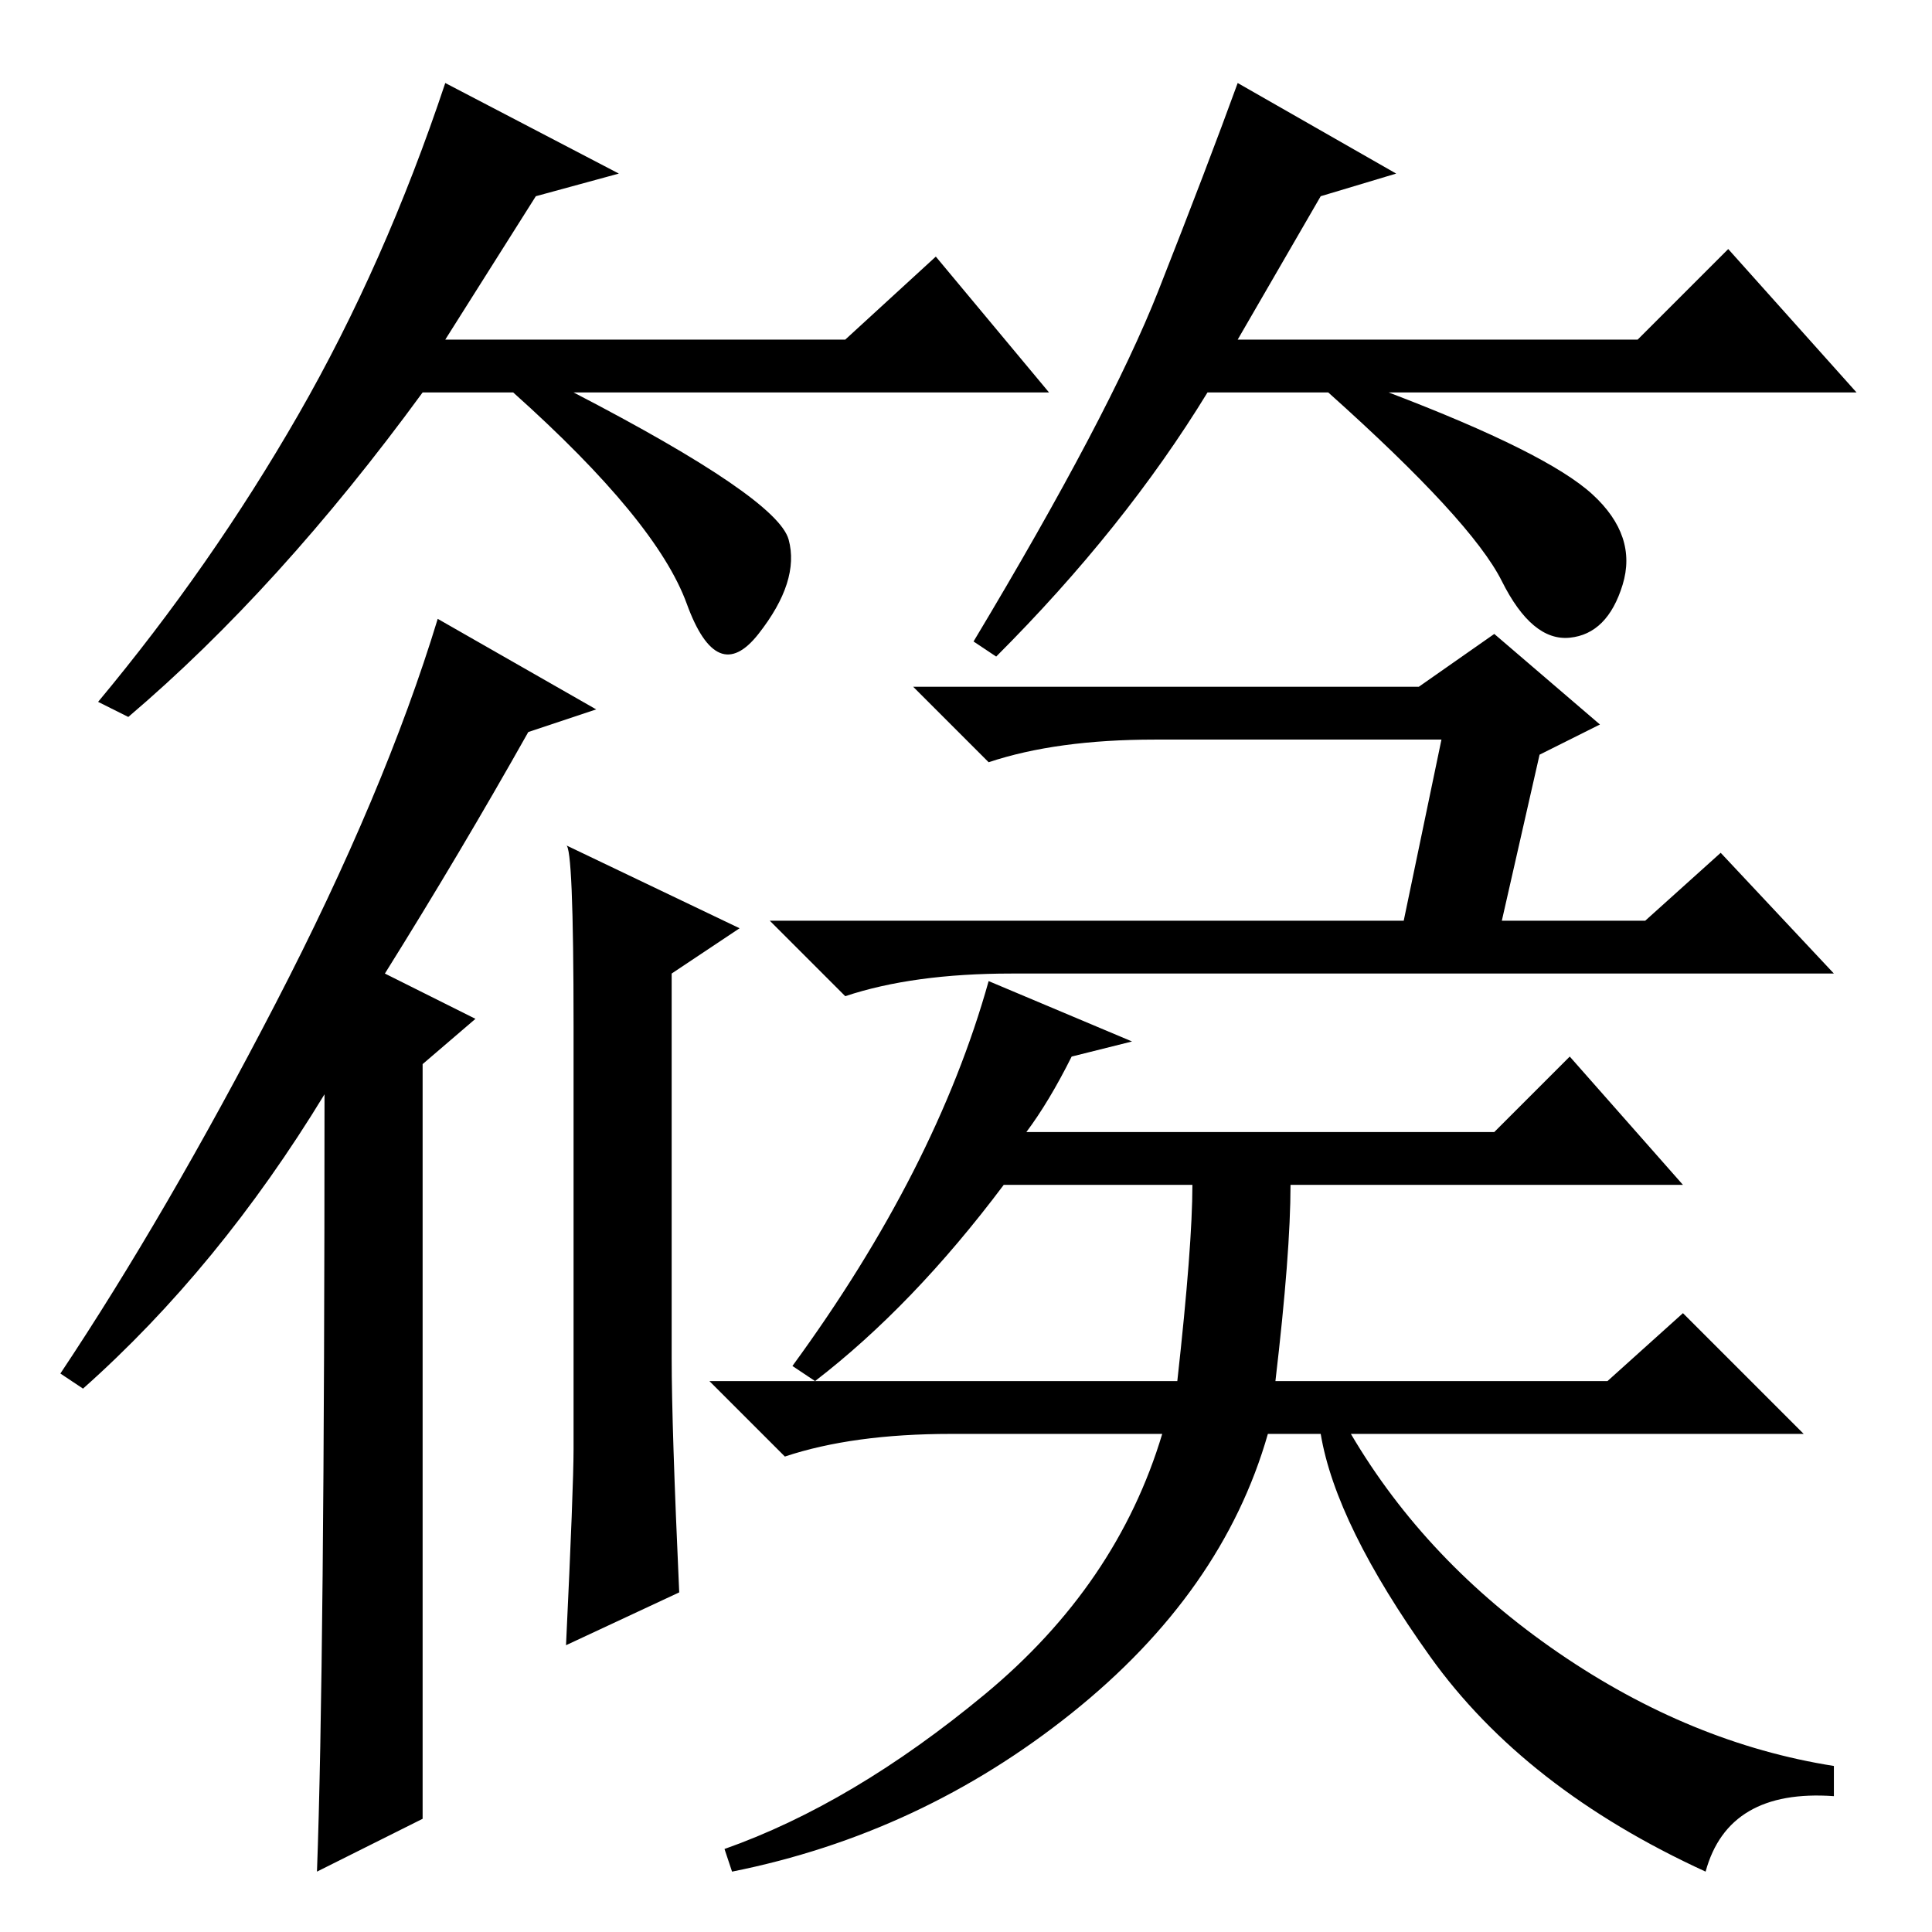 <?xml version="1.0" standalone="no"?>
<!DOCTYPE svg PUBLIC "-//W3C//DTD SVG 1.1//EN" "http://www.w3.org/Graphics/SVG/1.1/DTD/svg11.dtd" >
<svg xmlns="http://www.w3.org/2000/svg" xmlns:xlink="http://www.w3.org/1999/xlink" version="1.1" viewBox="0 -36 256 256">
  <g transform="matrix(1 0 0 -1 0 220)">
   <path fill="currentColor"
d="M199 134h19l10 9l15 -16h-109q-13 0 -22 -3l-10 10h84l5 24h-38q-13 0 -22 -3l-10 10h67l10 7l14 -12l-8 -4zM136 106h62l10 10l15 -17h-52q0 -9 -2 -26h44l10 9l16 -16h-60q10 -17 27.5 -29t36.5 -15v-4q-14 1 -17 -10q-24 11 -36.5 28.5t-14.5 29.5h-7q-6 -21 -26 -37
t-45 -21l-1 3q17 6 34.5 20.5t23.5 34.5h-28q-13 0 -22 -3l-10 10h62q2 18 2 26h-25q-12 -16 -25 -26l-3 2q19 26 26 51l19 -8l-8 -2q-3 -6 -6 -10zM56 15l-14 -7q1 27 1 103q-14 -23 -32 -39l-3 2q14 21 28.5 49t21.5 51l21 -12l-9 -3q-9 -16 -19 -32l12 -6l-7 -6v-100z
M76 64v56q0 24 -1 24l23 -11l-9 -6v-51q0 -9 1 -31l-15 -7q1 21 1 26zM71 230l-12 -19h53l12 11l15 -18h-63q27 -14 28.5 -19.5t-4 -12.5t-9.5 4t-23 28h-12q-19 -26 -39 -43l-4 2q15 18 26.5 38t19.5 44l23 -12zM175 230l-11 -19h53l12 12l17 -19h-62q21 -8 27 -13.5t4 -12
t-7 -7t-9 7.5t-23 25h-16q-11 -18 -28 -35l-3 2q18 30 24.5 46.5t10.5 27.5l21 -12z" />
  </g>

</svg>
